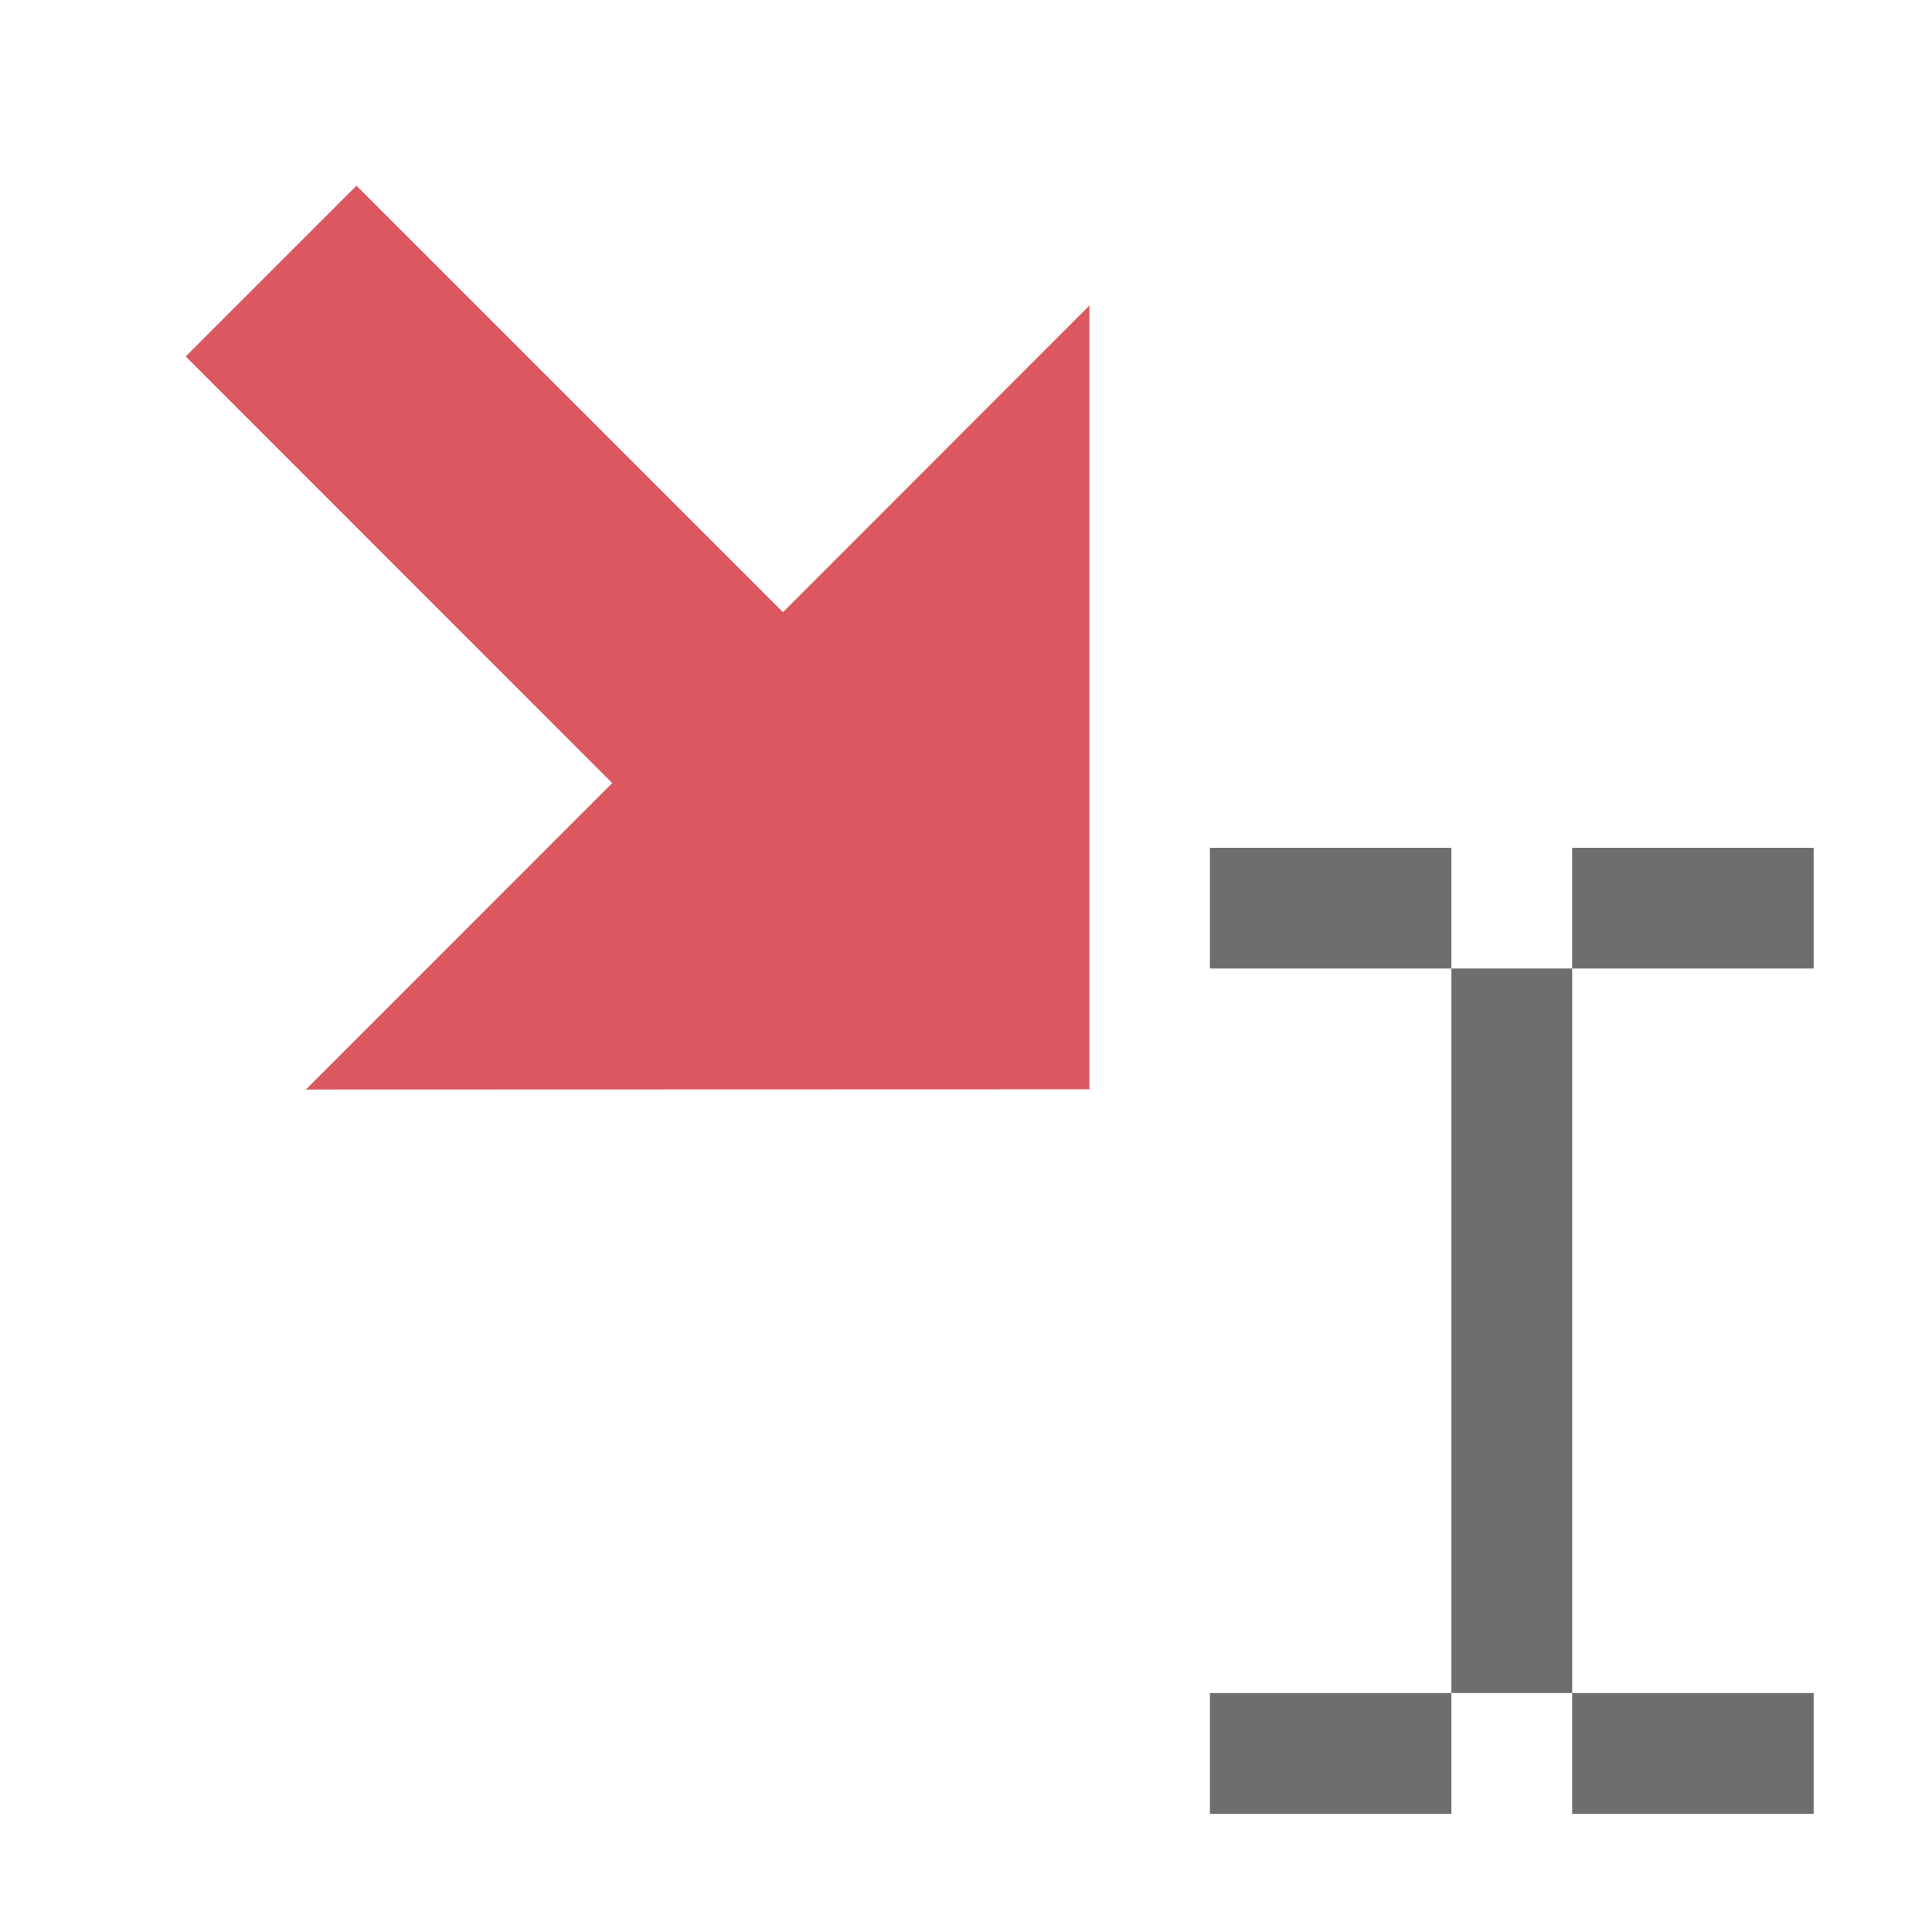 <svg xmlns="http://www.w3.org/2000/svg" width="16" height="16" viewBox="0 0 16 16"><rect id="frame" width="16" height="16" fill="none"/><g fill="none" fill-rule="evenodd"><path fill="#6E6E6E" d="M12.02 8.021h1v6h-1z"/><path fill="#6E6E6E" d="M10.02 7.021h2v1h-2z"/><path fill="#6E6E6E" d="M13.02 7.021h2v1h-2z"/><path fill="#6E6E6E" d="M10.02 14.021h2v1h-2z"/><path fill="#6E6E6E" d="M13.02 14.021h2v1h-2z"/><path fill="#DB5860" d="M5.07 6.485L2.533 9.023l6.489-.002V2.53l-2.538 2.54-3.532-3.532-1.414 1.414L5.07 6.485z"/></g></svg>